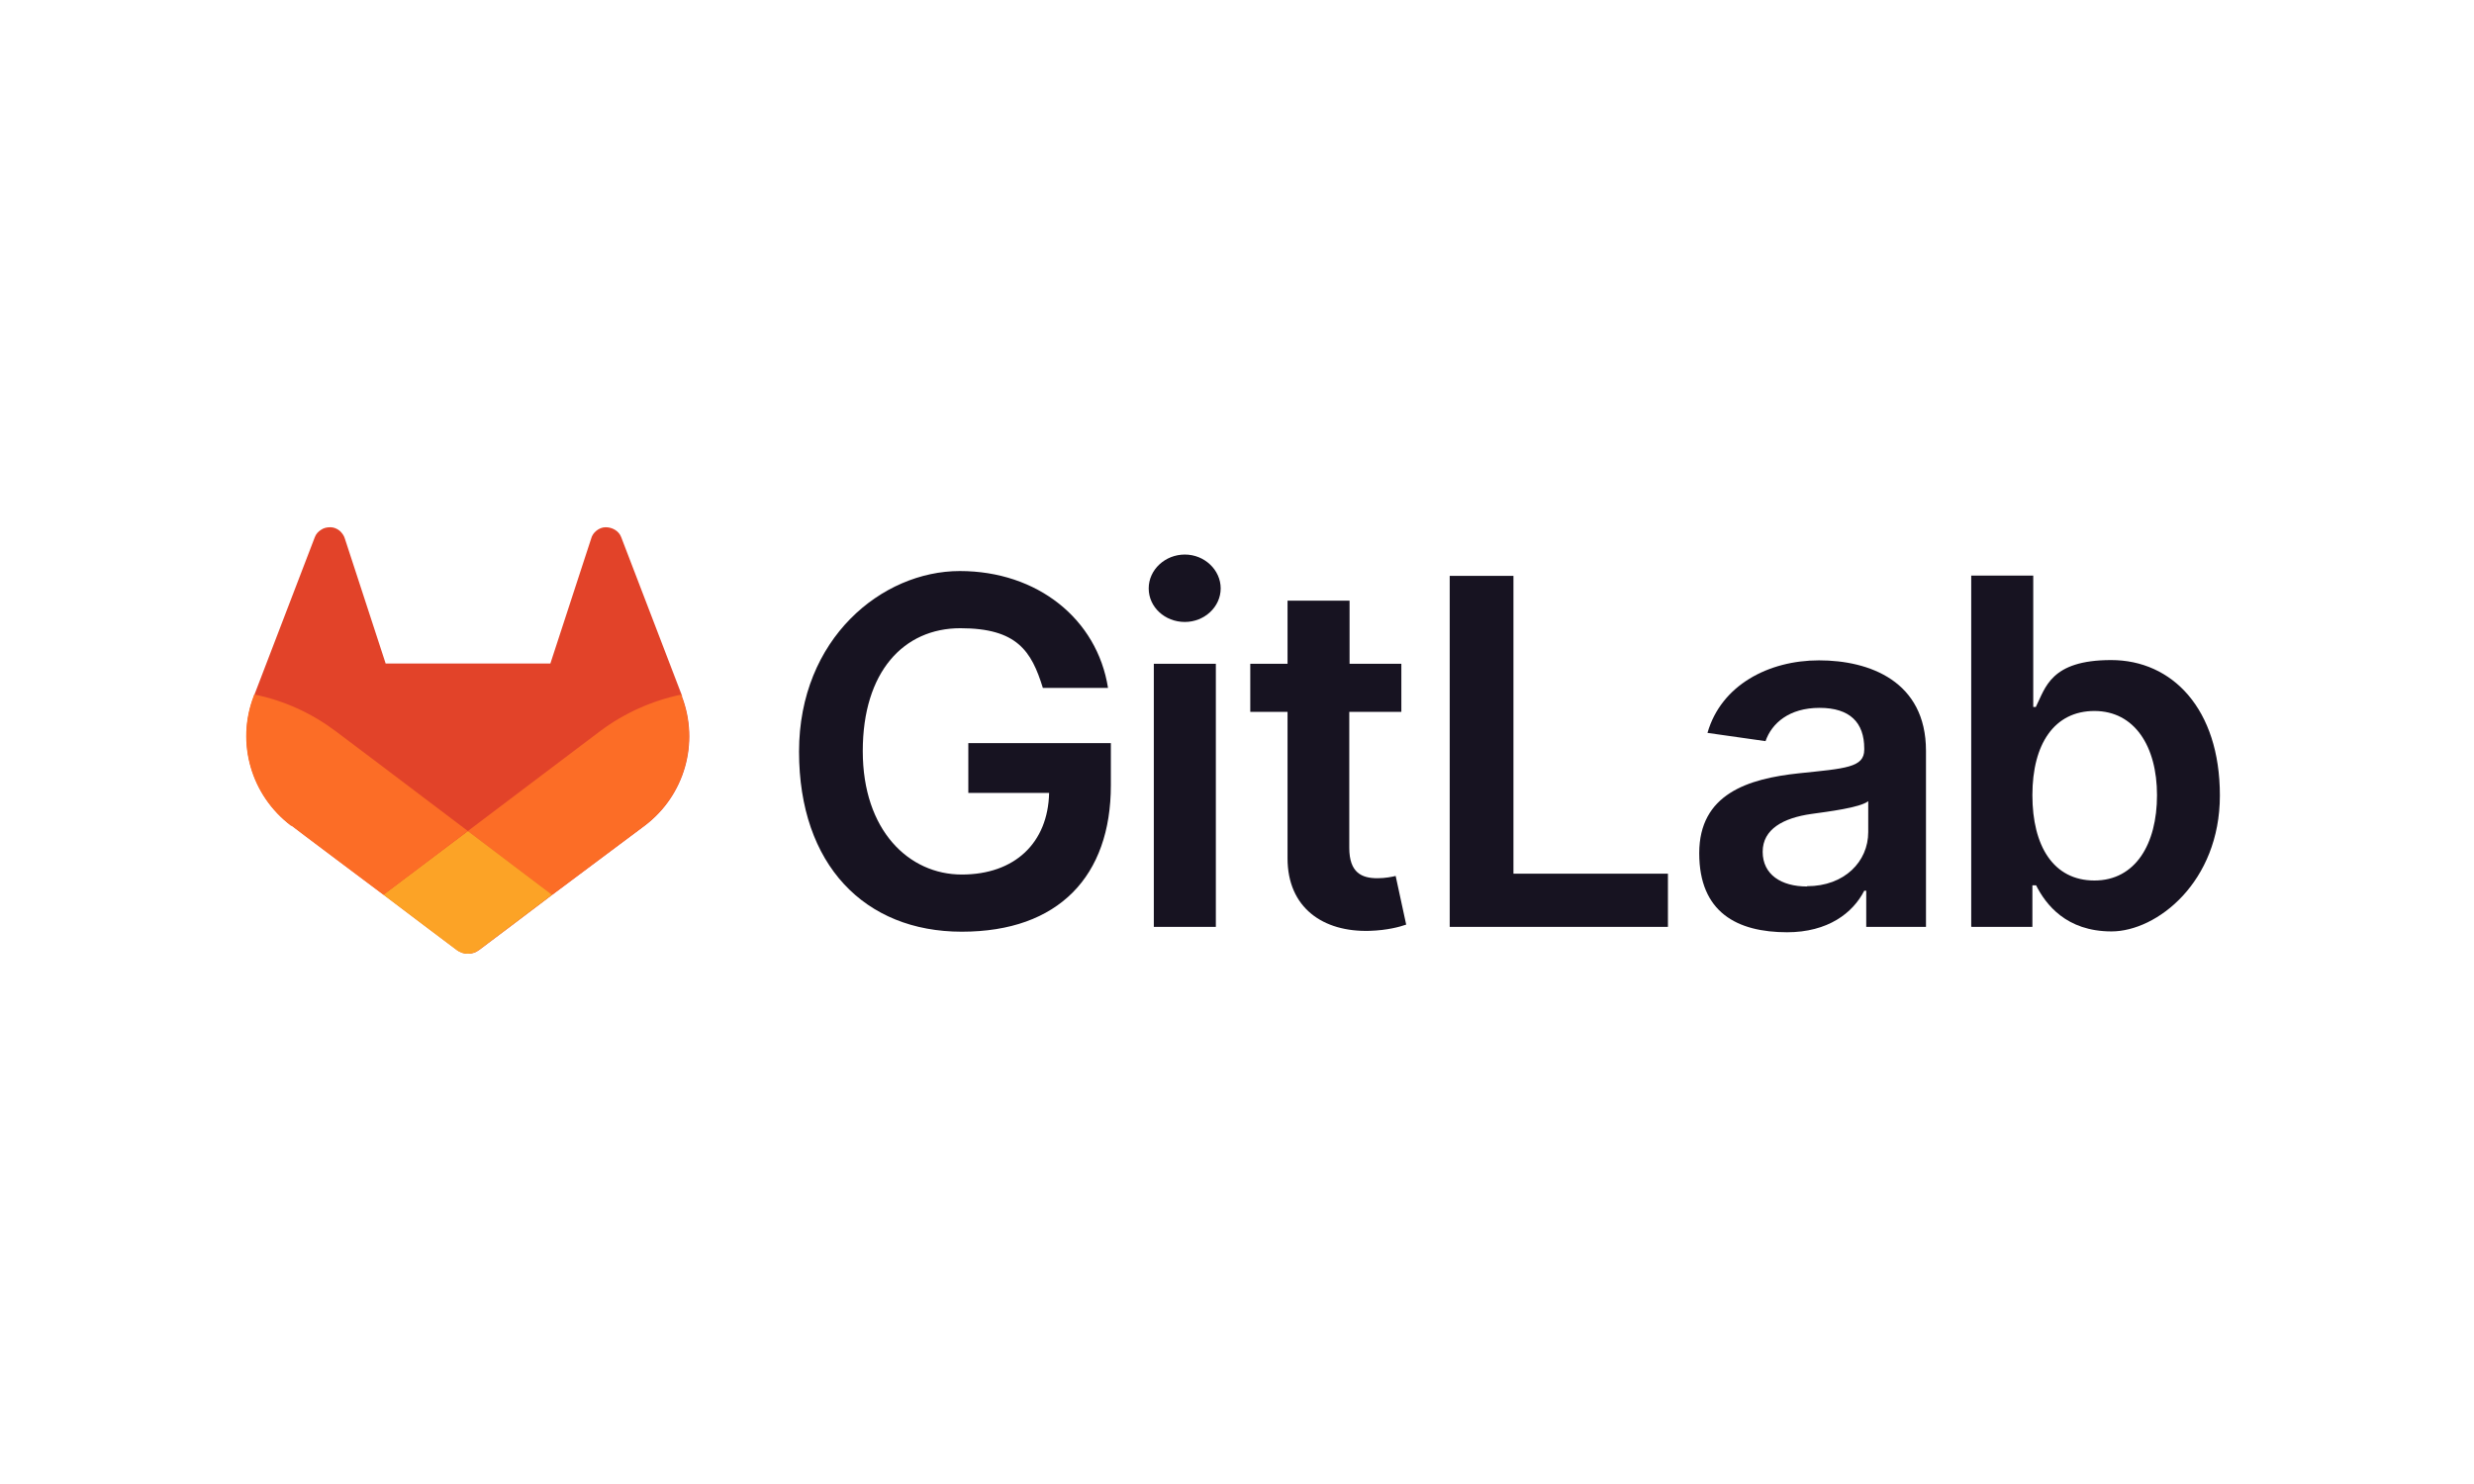 <?xml version="1.0" encoding="UTF-8" standalone="no"?>
<!DOCTYPE svg PUBLIC "-//W3C//DTD SVG 1.1//EN" "http://www.w3.org/Graphics/SVG/1.1/DTD/svg11.dtd">
<svg width="100%" height="100%" viewBox="0 0 100 60" version="1.1" xmlns="http://www.w3.org/2000/svg" xmlns:xlink="http://www.w3.org/1999/xlink" xml:space="preserve" xmlns:serif="http://www.serif.com/" style="fill-rule:evenodd;clip-rule:evenodd;stroke-linejoin:round;stroke-miterlimit:2;">
    <g transform="matrix(1,0,0,1,10,21.354)">
        <g transform="matrix(0.115,0,0,0.115,-17.159,-13.262)">
            <path d="M428.8,171.5L451.7,171.5C447.9,147.3 426.9,130.4 399.6,130.4C372.3,130.4 343.1,154.1 343.1,193.9C343.1,233.7 366.2,257.2 400.3,257.2C434.4,257.2 452.7,237.6 452.7,205.7L452.7,190.9L402.6,190.9L402.6,208.4L431,208.4C430.6,226 418.9,237.1 400.3,237.1C381.7,237.1 365.5,221.6 365.5,193.7C365.5,165.8 379.9,150.5 399.8,150.5C419.7,150.5 424.8,158.5 428.8,171.5Z" style="fill:rgb(23,19,33);fill-rule:nonzero;"/>
        </g>
        <g transform="matrix(0.115,0,0,0.115,-17.159,-13.262)">
            <path d="M467.8,255.5L489.6,255.5L489.6,163L467.8,163L467.8,255.5ZM478.7,148.3C485.6,148.3 491.3,143 491.3,136.5C491.3,130 485.6,124.6 478.7,124.6C471.8,124.6 466,129.9 466,136.5C466,143.1 471.7,148.3 478.7,148.3Z" style="fill:rgb(23,19,33);fill-rule:nonzero;"/>
        </g>
        <g transform="matrix(0.115,0,0,0.115,-17.159,-13.262)">
            <path d="M554.9,163L536.6,163L536.6,140.8L514.8,140.8L514.8,163L501.7,163L501.7,179.9L514.8,179.9L514.8,231.4C514.8,248.8 527.3,257.4 543.7,256.9C549.9,256.7 554.2,255.5 556.5,254.7L552.8,237.6C551.6,237.9 549.1,238.4 546.4,238.4C540.9,238.4 536.5,236.5 536.5,227.7L536.5,179.9L554.8,179.9L554.8,163L554.9,163Z" style="fill:rgb(23,19,33);fill-rule:nonzero;"/>
        </g>
        <g transform="matrix(0.115,0,0,0.115,-17.159,-13.262)">
            <path d="M571.8,255.5L648.5,255.5L648.5,236.8L594.2,236.8L594.2,132.1L571.8,132.1L571.8,255.5Z" style="fill:rgb(23,19,33);fill-rule:nonzero;"/>
        </g>
        <g transform="matrix(0.115,0,0,0.115,-17.159,-13.262)">
            <path d="M690.3,257.4C704.8,257.4 713.5,250.6 717.5,242.8L718.2,242.8L718.2,255.5L739.2,255.5L739.2,193.6C739.2,169.1 719.3,161.8 701.6,161.8C683.9,161.8 667.2,170.5 662.4,187.3L682.8,190.2C685,183.9 691.1,178.5 701.8,178.5C712.5,178.5 717.5,183.7 717.5,192.8L717.5,193.2C717.5,199.5 710.9,199.8 694.6,201.5C676.6,203.4 659.5,208.8 659.5,229.6C659.5,250.4 672.8,257.4 690.5,257.4L690.3,257.4ZM697.4,241.3C688.3,241.3 681.8,237.1 681.8,229.1C681.8,221.1 689.1,217.2 698.9,215.8C704.6,215 716.1,213.6 718.9,211.3L718.9,222.2C718.9,232.5 710.6,241.2 697.4,241.2L697.4,241.3Z" style="fill:rgb(23,19,33);fill-rule:nonzero;"/>
        </g>
        <g transform="matrix(0.115,0,0,0.115,-17.159,-13.262)">
            <path d="M755.2,255.5L776.6,255.5L776.6,240.9L777.9,240.9C781.3,247.6 788.5,257.1 804.4,257.1C820.3,257.1 842.5,239.8 842.5,209.3C842.5,178.8 825.7,161.7 804.3,161.7C782.9,161.7 781.2,171.5 777.8,178.2L776.9,178.2L776.9,132L755.1,132L755.1,255.4L755.2,255.4L755.2,255.5ZM776.6,209.2C776.6,191.2 784.3,179.6 798.4,179.6C812.5,179.6 820.4,192 820.4,209.2C820.4,226.4 812.8,239.2 798.4,239.2C784,239.2 776.6,227.1 776.6,209.2Z" style="fill:rgb(23,19,33);fill-rule:nonzero;"/>
        </g>
        <g transform="matrix(0.115,0,0,0.115,-17.159,-13.262)">
            <path d="M302,174.4L301.8,173.8L280.6,118.5C280.2,117.4 279.4,116.5 278.4,115.9C277.4,115.3 276.3,115 275.1,115C273.9,115 272.8,115.5 271.9,116.2C271,116.9 270.3,117.9 270,119.1L255.7,162.9L197.8,162.9L183.5,119.1C183.2,118 182.5,117 181.6,116.2C180.7,115.5 179.6,115 178.4,115C177.2,115 176.1,115.2 175.1,115.9C174.1,116.5 173.3,117.4 172.9,118.5L151.7,173.8L151.5,174.4C145.2,190.8 150.6,209.3 164.6,219.9L164.8,219.9C164.8,220 197.1,244.2 197.1,244.2L213.1,256.3L222.8,263.6C225.1,265.4 228.4,265.4 230.7,263.6L240.4,256.3L256.4,244.2L288.9,219.9C302.9,209.3 308.2,190.8 301.9,174.4L302,174.4Z" style="fill:rgb(226,67,41);fill-rule:nonzero;"/>
        </g>
        <g transform="matrix(0.115,0,0,0.115,-17.159,-13.262)">
            <path d="M302,174.4L301.8,173.8C291.3,176 281.6,180.4 273.3,186.6C273.2,186.6 248.1,205.7 226.7,221.8C242.5,233.8 256.3,244.2 256.3,244.2L288.8,219.9C302.8,209.3 308.1,190.8 301.8,174.4L302,174.4Z" style="fill:rgb(252,109,38);fill-rule:nonzero;"/>
        </g>
        <g transform="matrix(0.115,0,0,0.115,-17.159,-13.262)">
            <path d="M197,244.2L213,256.3L222.7,263.6C225,265.4 228.3,265.4 230.6,263.6L240.3,256.3L256.3,244.2C256.3,244.2 242.5,233.8 226.7,221.8C210.8,233.8 197,244.2 197,244.2Z" style="fill:rgb(252,163,38);fill-rule:nonzero;"/>
        </g>
        <g transform="matrix(0.115,0,0,0.115,-17.159,-13.262)">
            <path d="M180.1,186.6C171.8,180.4 162.1,175.9 151.6,173.8L151.4,174.4C145.1,190.8 150.5,209.3 164.5,219.9L164.7,219.9C164.7,220 197,244.2 197,244.2C197,244.2 210.8,233.8 226.7,221.8C205.4,205.7 180.3,186.7 180.1,186.6Z" style="fill:rgb(252,109,38);fill-rule:nonzero;"/>
        </g>
    </g>
</svg>
